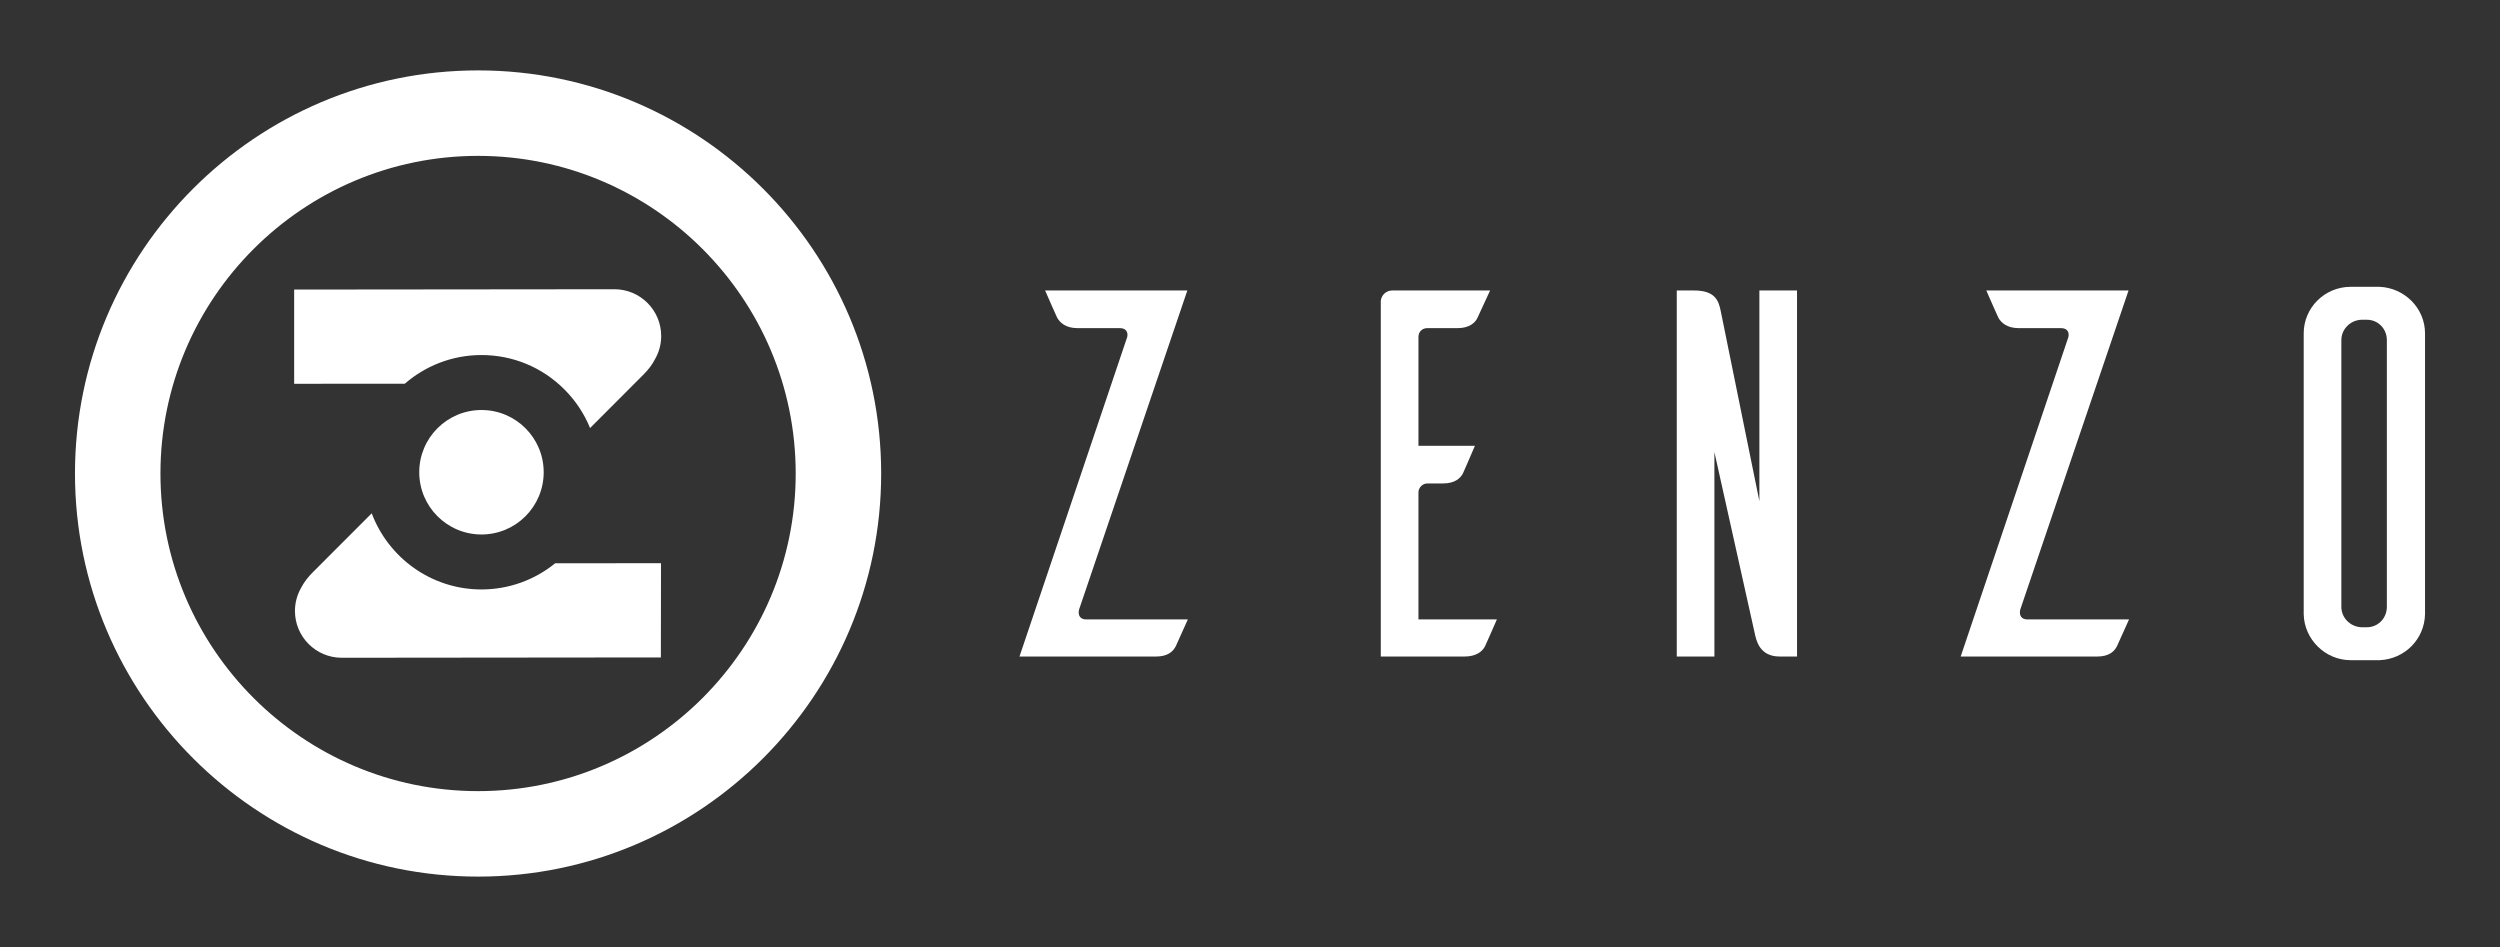 <?xml version="1.0" encoding="utf-8"?>
<!-- Generator: Adobe Illustrator 25.1.0, SVG Export Plug-In . SVG Version: 6.00 Build 0)  -->
<!DOCTYPE svg PUBLIC "-//W3C//DTD SVG 1.1//EN" "http://www.w3.org/Graphics/SVG/1.1/DTD/svg11.dtd">
<svg version="1.1" id="Layer_1" xmlns:x="http://ns.adobe.com/Extensibility/1.0/" xmlns:i="http://ns.adobe.com/AdobeIllustrator/10.0/" xmlns:graph="http://ns.adobe.com/Graphs/1.0/"
	 xmlns="http://www.w3.org/2000/svg" xmlns:xlink="http://www.w3.org/1999/xlink" x="0px" y="0px" width="512px" height="193.946px"
	 viewBox="0 0 512 193.946" enable-background="new 0 0 512 193.946" xml:space="preserve">
<rect x="0" y="0" width="512" height="193.946" fill="#333333" stroke="none"/>
<g>
	<g>
		<g>
			<path fill="#FFFFFF" d="M97.911,14.418c-45.521,0-82.555,37.034-82.555,82.555c0,45.521,37.034,82.555,82.555,82.555
				c45.52,0,82.553-37.034,82.553-82.555C180.463,51.452,143.431,14.418,97.911,14.418z M97.911,162.023
				c-35.869,0-65.051-29.181-65.051-65.049c0-35.869,29.181-65.051,65.051-65.051c35.868,0,65.048,29.182,65.048,65.051
				C162.959,132.842,133.778,162.023,97.911,162.023z"/>
		</g>
		<g>
			<g>
				<path fill="#FFFFFF" d="M98.607,72.712h0.006h0.002h0.002c6.411,0.003,12.437,2.503,16.969,7.039
					c2.299,2.301,4.07,4.988,5.26,7.912l10.944-10.956c1.015-1.017,1.777-2.034,2.304-3.056c0.835-1.419,1.318-3.067,1.318-4.831
					c0-5.294-4.29-9.583-9.581-9.583l-65.588,0.066v19.295l22.655-0.009C87.113,74.933,92.604,72.712,98.607,72.712z"/>
				<path fill="#FFFFFF" d="M98.613,83.971c-0.002,0-0.004,0-0.006,0c-7.037,0-12.742,5.704-12.745,12.738
					c-0.003,7.039,5.701,12.749,12.737,12.753c0.003,0,0.006,0,0.009,0c7.033,0,12.738-5.704,12.741-12.739
					C111.353,89.684,105.648,83.973,98.613,83.971z"/>
				<path fill="#FFFFFF" d="M98.593,120.72c-10.272-0.006-19.051-6.5-22.466-15.595l-12.099,12.112
					c-1.012,1.017-1.775,2.034-2.305,3.057c-0.83,1.42-1.317,3.067-1.317,4.831c0,5.292,4.291,9.583,9.583,9.583l65.356-0.066
					l0.029-19.296l-21.667,0.009C109.576,118.706,104.317,120.72,98.593,120.72z"/>
			</g>
		</g>
	</g>
	<g>
		<path fill="#FFFFFF" d="M220.999,124.817c-0.321,1.286,0.321,2.036,1.392,2.036h20.883l-2.461,5.463
			c-0.536,1.07-1.607,2.142-4.07,2.142H208.79l22.063-65.435c0.214-0.965-0.213-1.821-1.499-1.821h-8.676
			c-2.463,0-3.641-1.178-4.176-2.142c-0.322-0.643-1.607-3.642-2.464-5.569h29.13L220.999,124.817z"/>
		<path fill="#FFFFFF" d="M306.564,126.853c-0.857,1.929-2.142,4.928-2.463,5.57c-0.536,0.963-1.715,2.035-4.177,2.035h-17.137
			V61.632c0.108-1.177,1.073-2.142,2.356-2.142h20.029l-2.573,5.569c-0.428,0.964-1.604,2.142-4.069,2.142h-6.211
			c-1.07,0-1.82,0.75-1.82,1.821v22.275h11.565c-0.854,1.929-2.14,5.035-2.462,5.676c-0.536,0.962-1.607,2.035-4.068,2.035h-3.215
			c-0.963,0-1.82,0.856-1.82,1.821v26.025H306.564z"/>
		<path fill="#FFFFFF" d="M368.031,134.458h-3.534c-4.176,0-4.817-3.321-5.14-4.82l-8.247-37.054v41.874h-7.709V59.49h3.534
			c4.283,0,5.033,2.034,5.462,4.176l7.925,38.984V59.49h7.709V134.458z"/>
		<path fill="#FFFFFF" d="M413.757,124.817c-0.321,1.286,0.32,2.036,1.392,2.036h20.882l-2.463,5.463
			c-0.536,1.07-1.605,2.142-4.068,2.142h-27.953l22.062-65.435c0.214-0.965-0.214-1.821-1.499-1.821h-8.674
			c-2.463,0-3.641-1.178-4.176-2.142c-0.321-0.643-1.607-3.642-2.465-5.569h29.132L413.757,124.817z"/>
		<path fill="#FFFFFF" d="M487.326,58.739c5.141,0.216,9.319,4.392,9.319,9.533v57.511c-0.108,5.141-4.178,9.209-9.319,9.423h-5.89
			c-5.248,0-9.532-4.282-9.637-9.423V68.272c0-5.248,4.282-9.533,9.637-9.533H487.326z M484.756,128.459
			c2.249,0,4.071-1.822,4.071-4.177V69.663c0-2.356-1.823-4.177-4.071-4.177h-1.178c-2.248,0.107-4.069,1.929-4.069,4.177v54.618
			c0,2.248,1.82,4.069,4.069,4.177H484.756z"/>
	</g>
</g>
</svg>
